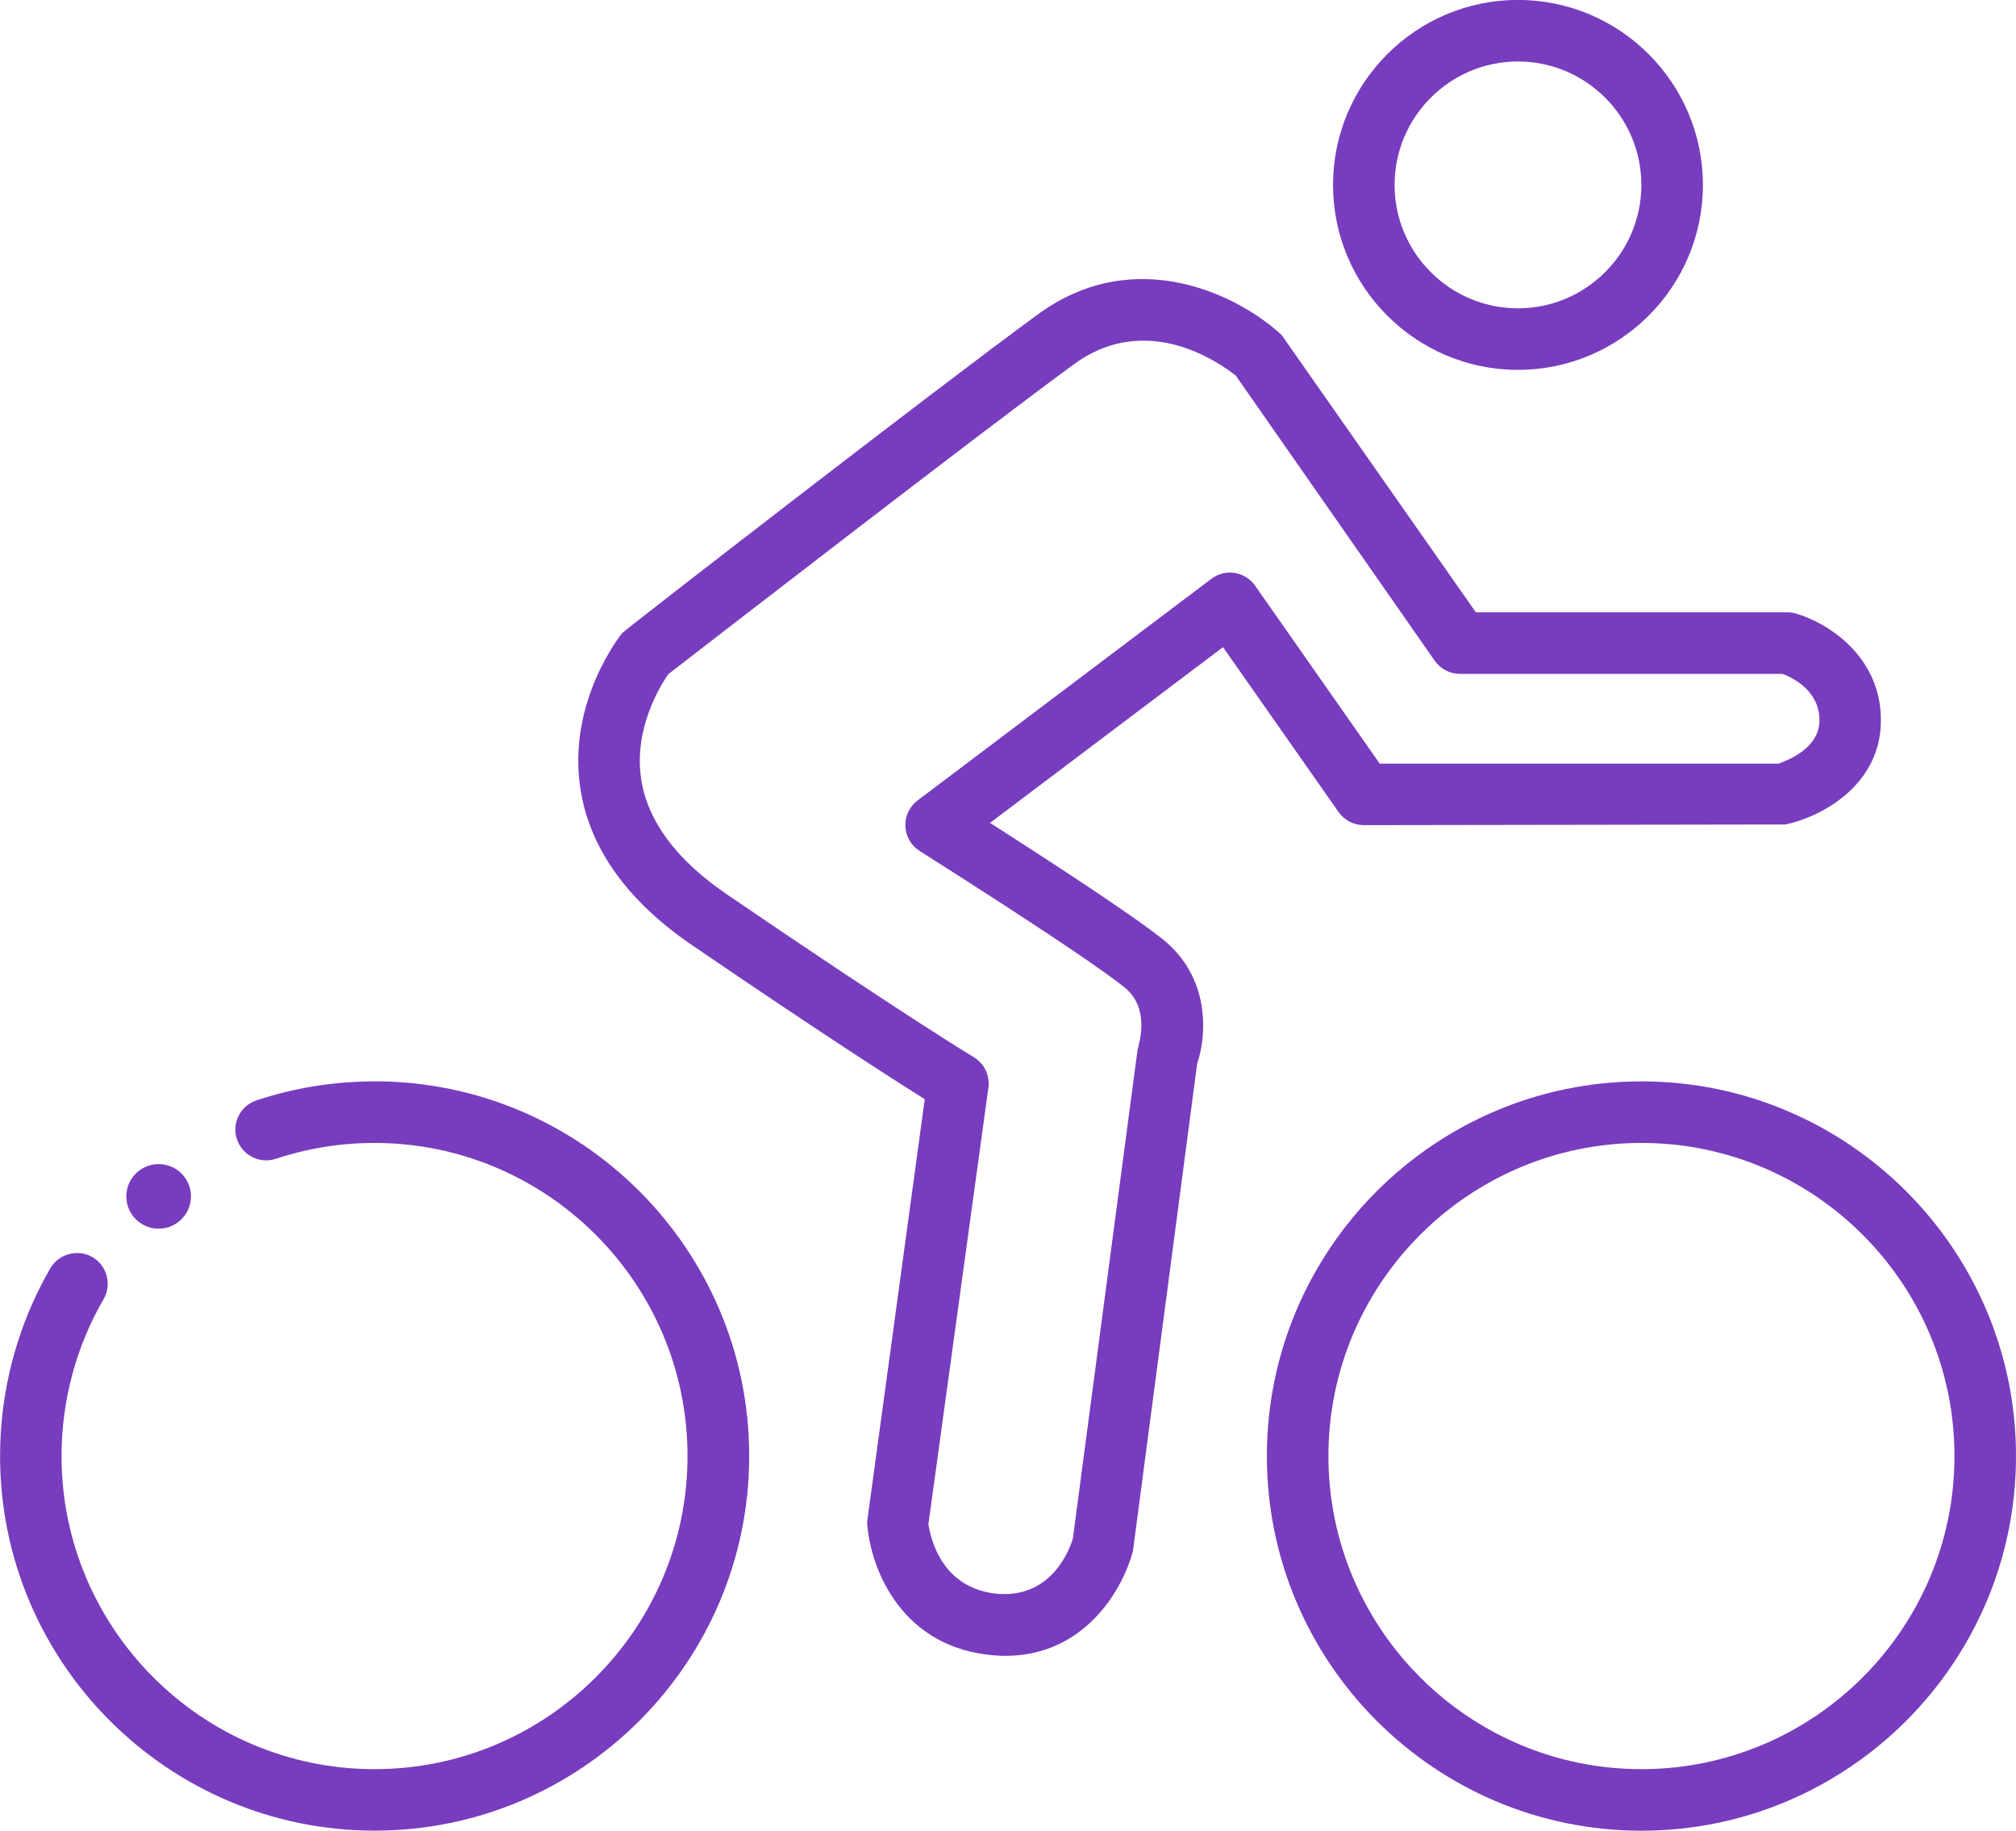 <?xml version="1.0" encoding="UTF-8"?><svg id="Layer_2" xmlns="http://www.w3.org/2000/svg" viewBox="0 0 27.848 25.281"><defs><style>.cls-1{fill:#783cbe;}</style></defs><g id="Layer_1-2"><g><path class="cls-1" d="M20.968,5.108c1.409,0,2.555-1.146,2.555-2.554,0-1.409-1.146-2.555-2.555-2.555-1.408,0-2.554,1.146-2.554,2.555,0,1.408,1.146,2.554,2.554,2.554Zm0-4.259c.94,0,1.705,.765,1.705,1.705,0,.939-.765,1.704-1.705,1.704-.939,0-1.704-.765-1.704-1.704,0-.94,.765-1.705,1.704-1.705Z"/><path class="cls-1" d="M18.491,11.214c.079,.113,.209,.181,.348,.181l5.824-.009c.456-.094,1.319-.516,1.319-1.44,0-.906-.771-1.36-1.178-1.474-.037-.011-.076-.016-.114-.016h-4.303l-2.682-3.828c-.569-.533-2.008-1.28-3.368-.287-1.42,1.038-5.63,4.3-5.743,4.402-.03,.038-.754,.951-.579,2.133,.122,.828,.643,1.562,1.548,2.179,1.804,1.23,2.793,1.863,3.211,2.125l-.796,5.837c.029,.566,.412,1.679,1.654,1.833,.089,.011,.175,.017,.257,.017,1.078,0,1.614-.892,1.761-1.448l.887-6.73c.134-.39,.185-1.191-.477-1.719-.437-.351-1.673-1.151-2.384-1.606l3.218-2.427,1.597,2.278Zm-5.816-.16c-.111,.084-.175,.217-.169,.356s.08,.268,.198,.342c.022,.015,2.248,1.417,2.825,1.88,.351,.28,.219,.733,.185,.862l-.894,6.754c-.026,.089-.269,.854-1.083,.758-.826-.103-.903-.94-.913-.953l.829-6.032c.023-.169-.057-.335-.203-.422-.009-.006-.966-.581-3.408-2.247-.697-.475-1.096-1.011-1.185-1.591-.107-.705,.271-1.303,.375-1.451,.465-.359,4.277-3.311,5.607-4.283,1.112-.808,2.213,.156,2.228,.156v-.001l2.751,3.942c.079,.114,.21,.182,.349,.182h4.455c.141,.053,.511,.231,.511,.64,0,.451-.588,.596-.559,.6h-5.515l-1.722-2.458c-.065-.094-.167-.157-.281-.176-.114-.017-.229,.011-.322,.081l-4.06,3.062Z"/><path class="cls-1" d="M22.674,14.934c-2.853,0-5.174,2.321-5.174,5.174s2.321,5.174,5.174,5.174,5.174-2.321,5.174-5.174-2.321-5.174-5.174-5.174Zm0,9.498c-2.384,0-4.324-1.94-4.324-4.324s1.94-4.324,4.324-4.324,4.324,1.94,4.324,4.324-1.94,4.324-4.324,4.324Z"/><path class="cls-1" d="M5.174,14.934c-.559,0-1.107,.088-1.631,.262-.223,.074-.344,.314-.27,.537s.316,.344,.537,.27c.438-.145,.896-.219,1.363-.219,2.384,0,4.324,1.94,4.324,4.324s-1.94,4.324-4.324,4.324S.85,22.491,.85,20.107c0-.762,.201-1.511,.581-2.166,.117-.203,.048-.463-.155-.581-.2-.115-.463-.047-.581,.155-.454,.784-.694,1.681-.694,2.592,0,2.853,2.321,5.174,5.174,5.174s5.174-2.321,5.174-5.174-2.321-5.174-5.174-5.174Z"/><path class="cls-1" d="M2.191,16.968c.247,0,.447-.2,.447-.446,0-.247-.2-.446-.447-.446-.247,0-.446,.2-.446,.446,0,.247,.2,.446,.446,.446Z"/></g></g></svg>